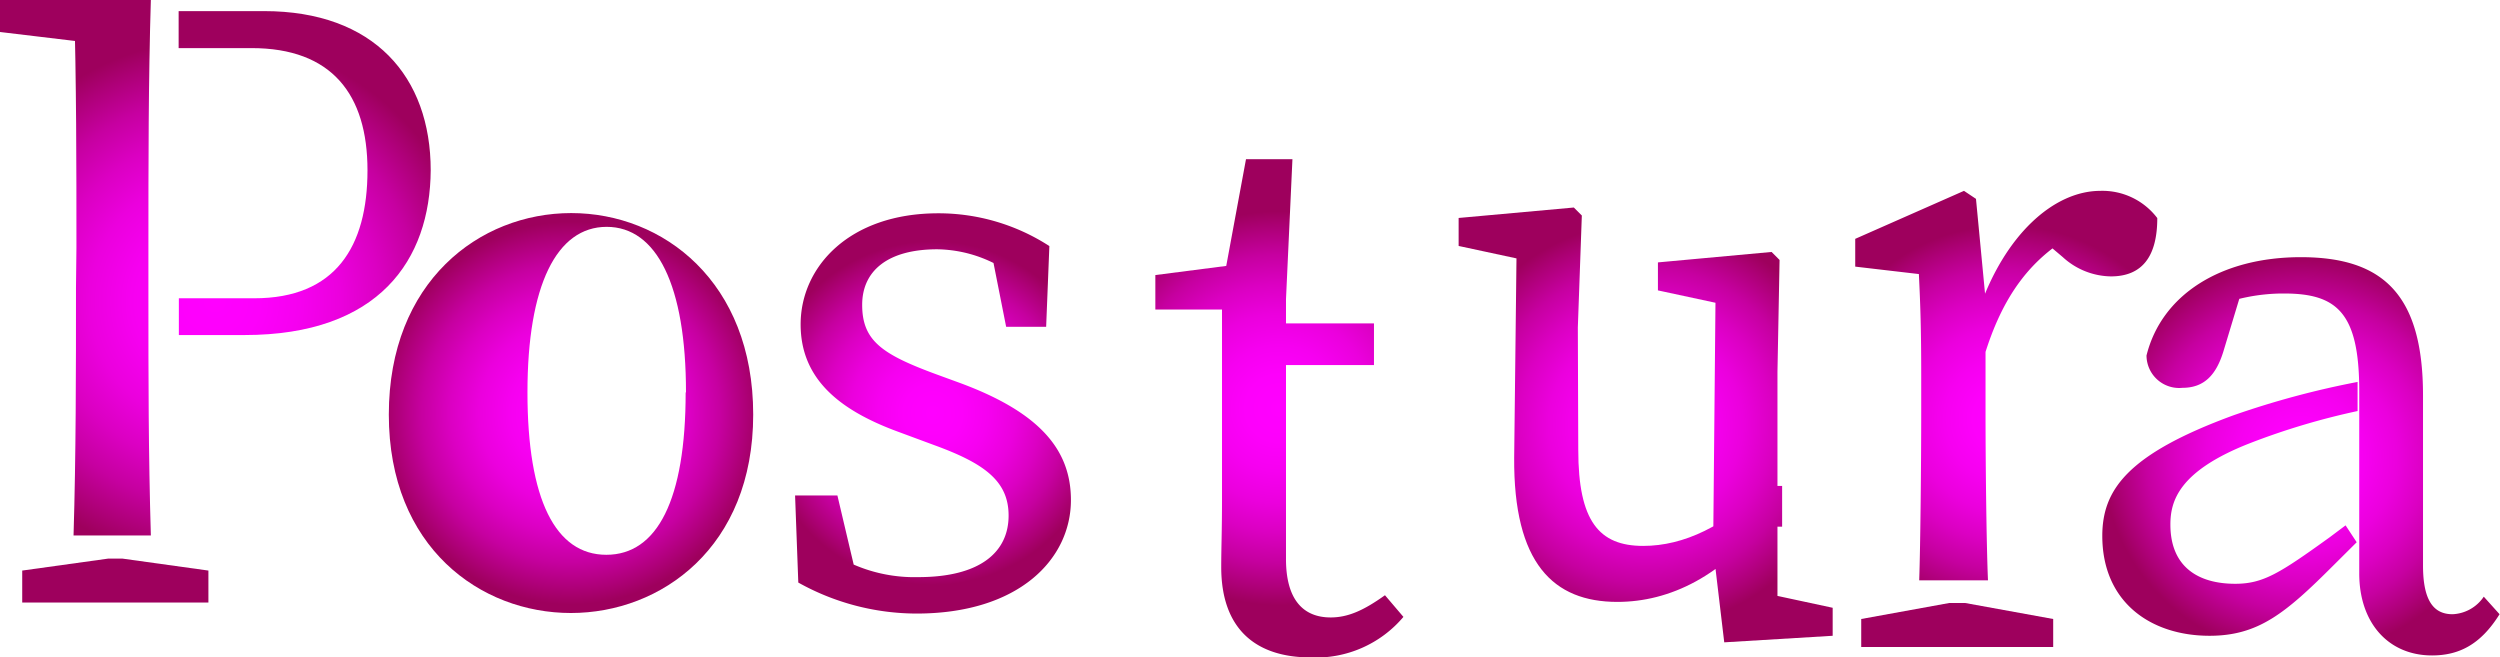 <svg xmlns="http://www.w3.org/2000/svg" xmlns:xlink="http://www.w3.org/1999/xlink" viewBox="0 0 225.04 59.18"><defs><style>.cls-1{fill:url(#radial-gradient);}.cls-2{fill:url(#radial-gradient-2);}.cls-3{fill:url(#radial-gradient-3);}.cls-4{fill:url(#radial-gradient-4);}.cls-5{fill:url(#radial-gradient-5);}.cls-6{fill:url(#radial-gradient-6);}.cls-7{fill:url(#radial-gradient-7);}</style><radialGradient id="radial-gradient" cx="19.36" cy="27.12" r="23.56" gradientUnits="userSpaceOnUse"><stop offset="0" stop-color="#f0f"/><stop offset="0.17" stop-color="#fd00fb"/><stop offset="0.32" stop-color="#f600f0"/><stop offset="0.48" stop-color="#eb00dd"/><stop offset="0.63" stop-color="#db00c2"/><stop offset="0.78" stop-color="#c600a0"/><stop offset="0.92" stop-color="#ad0076"/><stop offset="1" stop-color="#9e005d"/></radialGradient><radialGradient id="radial-gradient-2" cx="51.39" cy="37.18" r="17.23" xlink:href="#radial-gradient"/><radialGradient id="radial-gradient-3" cx="83.99" cy="37.18" r="15.47" xlink:href="#radial-gradient"/><radialGradient id="radial-gradient-4" cx="115.13" cy="36.75" r="17.73" xlink:href="#radial-gradient"/><radialGradient id="radial-gradient-5" cx="148.14" cy="38.25" r="18.23" xlink:href="#radial-gradient"/><radialGradient id="radial-gradient-6" cx="180.58" cy="37.71" r="17.42" xlink:href="#radial-gradient"/><radialGradient id="radial-gradient-7" cx="207.15" cy="41.07" r="17.89" xlink:href="#radial-gradient"/></defs><g id="Layer_2" data-name="Layer 2"><g id="Layer_1-2" data-name="Layer 1"><path class="cls-1" d="M0,2.88V0H10.08V4H9.36Zm11,47.4,7.76,1.08v2.88H2V51.36l7.76-1.08Zm-4.12-28c0-7.41,0-14.9-.22-22.32h6.92c-.22,7.27-.22,14.76-.22,22.32v4.39c0,7.35,0,14.12.22,21.53H6.62c.22-7.27.22-14.76.22-22.32ZM22,30.16h-5.9V26.85h6.79c7.33,0,10.19-4.68,10.19-11.52s-3.22-11-10.43-11H16.08V1h7.69c9.89,0,15,5.9,15,14.33C38.72,23.39,34.13,30.16,22,30.16Z"/><path class="cls-2" d="M35,37.32c0-11.95,8.14-18.14,16.42-18.14S67.8,25.37,67.8,37.32,59.52,55.18,51.39,55.18,35,49.28,35,37.32Zm26.75-2c0-9.65-2.64-14.9-7.14-14.9s-7.13,5.25-7.13,14.9S50,49.94,54.58,49.94,61.72,45,61.72,35.32Z"/><path class="cls-3" d="M71.86,52.44l-.29-7.84h3.81l2,8.49L73.8,51.44V49a13.72,13.72,0,0,0,8.86,2.95c5.54,0,8.13-2.23,8.13-5.54,0-3.1-2.16-4.69-6.69-6.34l-3.32-1.23c-5.25-1.94-8.71-4.75-8.71-9.64,0-5.19,4.39-10,12.39-10a18.37,18.37,0,0,1,10,2.95l-.29,7.27h-3.6l-1.44-7.27,2.59,1.15v1.87a11.76,11.76,0,0,0-7.35-2.73c-4.46,0-6.76,1.94-6.76,5,0,3.24,1.8,4.46,6.69,6.26l2.16.79c7.2,2.67,9.94,6.05,9.94,10.52,0,5.32-4.68,10.22-13.9,10.22A21.9,21.9,0,0,1,71.86,52.44Z"/><path class="cls-4" d="M119.78,55.58c1.58,0,3-.65,4.89-2l1.66,1.95A10.3,10.3,0,0,1,118,59.18c-5,0-8.07-2.59-8.07-8.14,0-1.72.07-3.24.07-6V27.86h-6v-3.1l8.92-1.15L110,26l2.16-11.67h4.18l-.58,12.6V50.25C115.74,54,117.33,55.58,119.78,55.58Zm3.9-26.47v3.75H110.86V29.11Z"/><path class="cls-5" d="M142.07,40.5c0,6.41,1.87,8.64,5.84,8.64,3.67,0,7.41-1.8,11-5.4h1.51v3.67h-3.67l2.52-1.08c-4.1,5.55-9,7.85-13.68,7.85-5.76,0-9.36-3.46-9.29-13l.22-19L138,23.58l-6.7-1.44V19.62l10.37-.94.72.72-.36,10.08Zm13.14,17.32-1-8.42.22-23.19,1.51,1.37-6.7-1.44V23.62l10.23-.94.72.72L160,33.48V55l-1.73-1.73,6.7,1.44v2.52Z"/><path class="cls-6" d="M172.94,37.12V33.74c0-4-.07-6.19-.21-9.07L167,24V21.5l9.79-4.32,1.08.72.86,9V37.12c0,4.47.08,11.88.22,15.12h-6.19C172.87,49,172.94,41.59,172.94,37.12Zm-5.4,18.6,7.92-1.44h1.44l7.92,1.44v2.52H167.54Zm8.28-28.32h4.11l-1.8.51c2.3-6.7,6.69-10.73,10.94-10.73a6.2,6.2,0,0,1,5.12,2.45c0,3.38-1.3,5.25-4.18,5.25a6.54,6.54,0,0,1-4.32-1.73l-1.95-1.65,3.53-.72c-4.46,2.3-7.05,5.9-8.71,11.45h-2.74Z"/><path class="cls-7" d="M201.06,37.38a78.66,78.66,0,0,1,11.16-3V37a63.64,63.64,0,0,0-9.65,2.88c-6.48,2.52-7.2,5.25-7.2,7.34,0,3.82,2.52,5.33,5.83,5.33,2.52,0,4-.94,8.5-4.18l1.44-1.08,1,1.52-2.09,2.08c-4.32,4.32-6.77,6.34-11.16,6.34-5.26,0-9.65-3-9.65-9C189.25,44.15,191.41,40.91,201.06,37.38Zm11.31,14.24V35.2c0-7.05-2-8.78-6.77-8.78a16.7,16.7,0,0,0-6.48,1.29L202,25.48l-1.87,6.19c-.65,2.09-1.73,3.24-3.67,3.24A2.94,2.94,0,0,1,193.22,32c1.36-5.47,6.69-8.85,13.89-8.85,7.42,0,11,3.38,11,12.45V50.9c0,3.24,1,4.39,2.66,4.39a3.57,3.57,0,0,0,2.81-1.58L225,55.29C223.31,58,221.37,59,218.92,59,215,59,212.37,56.08,212.37,51.62Z"/></g></g></svg>
